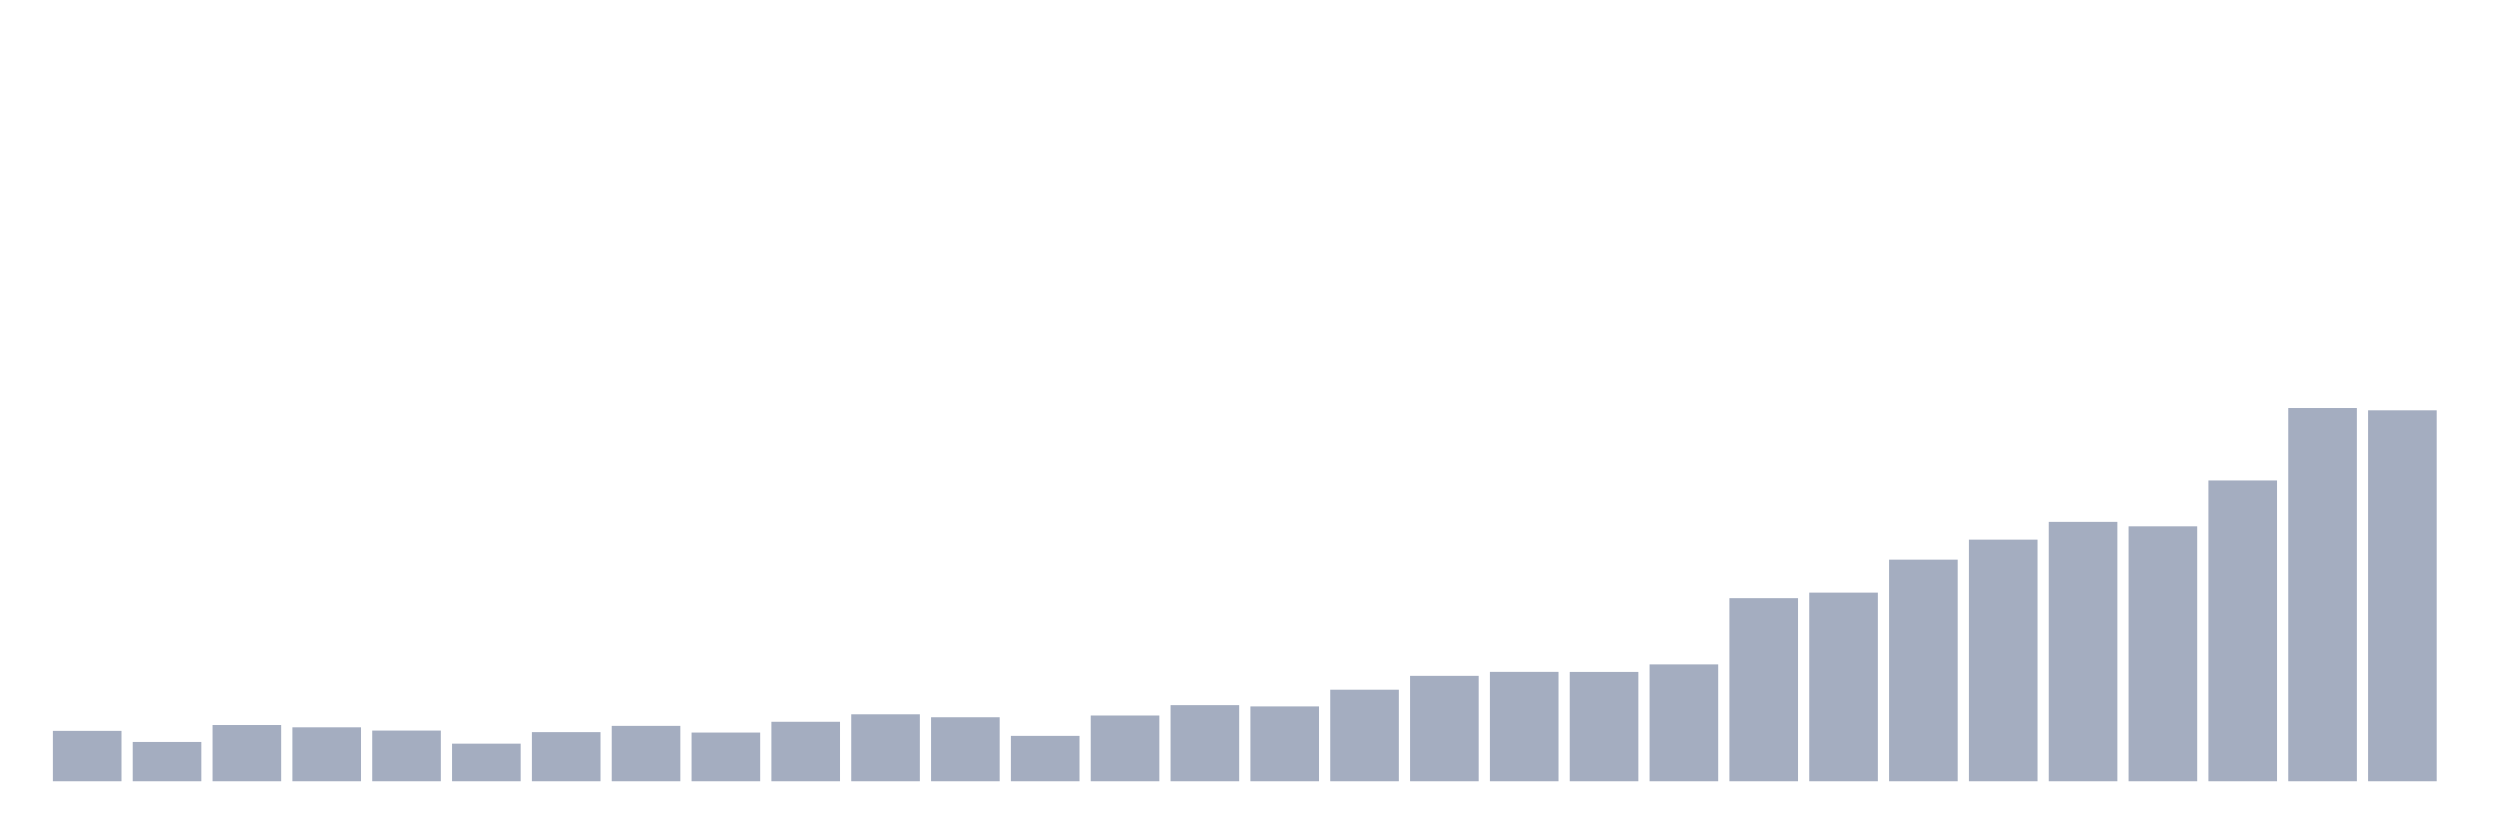<svg xmlns="http://www.w3.org/2000/svg" viewBox="0 0 480 160"><g transform="translate(10,10)"><rect class="bar" x="0.153" width="13.175" y="130.326" height="9.674" fill="rgb(164,173,192)"></rect><rect class="bar" x="15.482" width="13.175" y="132.456" height="7.544" fill="rgb(164,173,192)"></rect><rect class="bar" x="30.81" width="13.175" y="129.204" height="10.796" fill="rgb(164,173,192)"></rect><rect class="bar" x="46.138" width="13.175" y="129.644" height="10.356" fill="rgb(164,173,192)"></rect><rect class="bar" x="61.466" width="13.175" y="130.269" height="9.731" fill="rgb(164,173,192)"></rect><rect class="bar" x="76.794" width="13.175" y="132.78" height="7.22" fill="rgb(164,173,192)"></rect><rect class="bar" x="92.123" width="13.175" y="130.569" height="9.431" fill="rgb(164,173,192)"></rect><rect class="bar" x="107.451" width="13.175" y="129.366" height="10.634" fill="rgb(164,173,192)"></rect><rect class="bar" x="122.779" width="13.175" y="130.65" height="9.35" fill="rgb(164,173,192)"></rect><rect class="bar" x="138.107" width="13.175" y="128.579" height="11.421" fill="rgb(164,173,192)"></rect><rect class="bar" x="153.436" width="13.175" y="127.144" height="12.856" fill="rgb(164,173,192)"></rect><rect class="bar" x="168.764" width="13.175" y="127.711" height="12.289" fill="rgb(164,173,192)"></rect><rect class="bar" x="184.092" width="13.175" y="131.287" height="8.713" fill="rgb(164,173,192)"></rect><rect class="bar" x="199.42" width="13.175" y="127.376" height="12.624" fill="rgb(164,173,192)"></rect><rect class="bar" x="214.748" width="13.175" y="125.386" height="14.614" fill="rgb(164,173,192)"></rect><rect class="bar" x="230.077" width="13.175" y="125.629" height="14.371" fill="rgb(164,173,192)"></rect><rect class="bar" x="245.405" width="13.175" y="122.423" height="17.577" fill="rgb(164,173,192)"></rect><rect class="bar" x="260.733" width="13.175" y="119.762" height="20.238" fill="rgb(164,173,192)"></rect><rect class="bar" x="276.061" width="13.175" y="118.998" height="21.002" fill="rgb(164,173,192)"></rect><rect class="bar" x="291.39" width="13.175" y="119.01" height="20.99" fill="rgb(164,173,192)"></rect><rect class="bar" x="306.718" width="13.175" y="117.563" height="22.437" fill="rgb(164,173,192)"></rect><rect class="bar" x="322.046" width="13.175" y="104.847" height="35.153" fill="rgb(164,173,192)"></rect><rect class="bar" x="337.374" width="13.175" y="103.782" height="36.218" fill="rgb(164,173,192)"></rect><rect class="bar" x="352.702" width="13.175" y="97.453" height="42.547" fill="rgb(164,173,192)"></rect><rect class="bar" x="368.031" width="13.175" y="93.611" height="46.389" fill="rgb(164,173,192)"></rect><rect class="bar" x="383.359" width="13.175" y="90.198" height="49.802" fill="rgb(164,173,192)"></rect><rect class="bar" x="398.687" width="13.175" y="91.054" height="48.946" fill="rgb(164,173,192)"></rect><rect class="bar" x="414.015" width="13.175" y="82.248" height="57.752" fill="rgb(164,173,192)"></rect><rect class="bar" x="429.344" width="13.175" y="68.34" height="71.66" fill="rgb(164,173,192)"></rect><rect class="bar" x="444.672" width="13.175" y="68.779" height="71.221" fill="rgb(164,173,192)"></rect></g></svg>